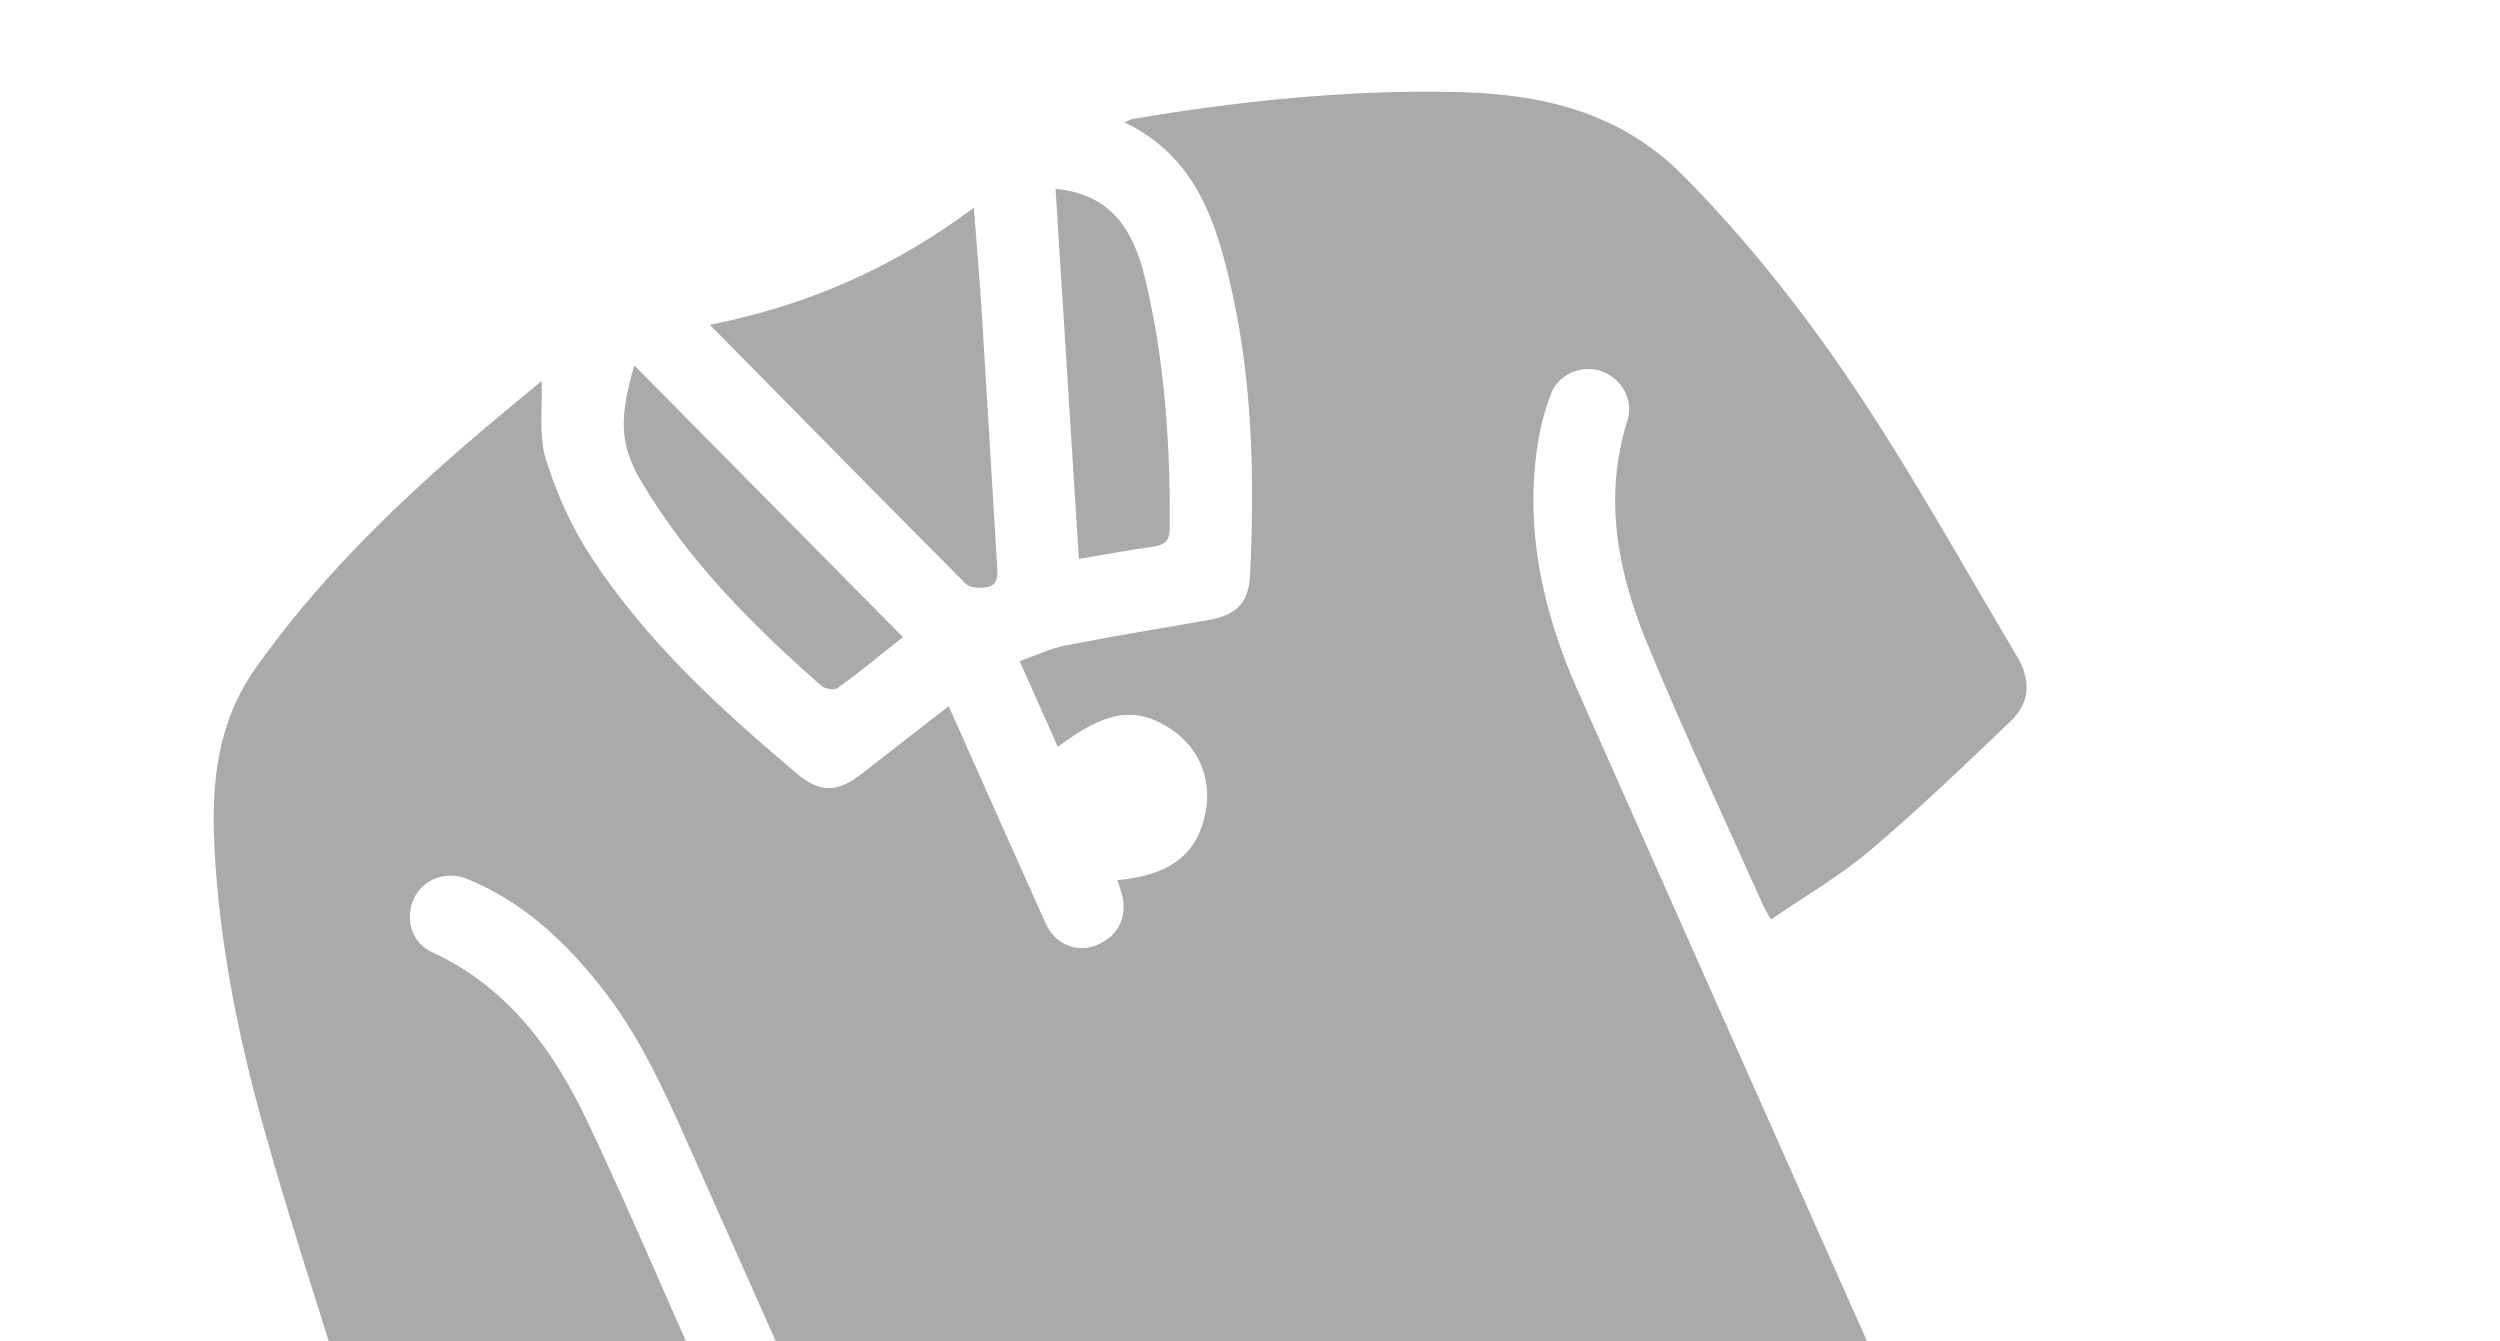 <svg width="82" height="44" viewBox="0 0 82 44" fill="none" xmlns="http://www.w3.org/2000/svg">
<g clip-path="url(#clip0_1108_291)">
<path d="M55.602 67.126L52.333 68.581C51.157 69.011 49.983 69.445 48.806 69.871C45.782 70.964 42.705 71.847 39.508 72.263C38.348 72.414 38.008 72.214 37.532 71.144C32.536 59.922 27.535 48.7 22.546 37.475C21.75 35.684 20.933 33.908 19.705 32.36C18.516 30.859 17.144 29.575 15.342 28.836C14.621 28.541 13.86 28.84 13.566 29.495C13.271 30.152 13.506 30.925 14.174 31.233C16.657 32.379 18.157 34.441 19.276 36.803C20.561 39.515 21.733 42.28 22.954 45.023C23.036 45.206 23.117 45.389 23.198 45.571C22.947 45.683 22.797 45.769 22.636 45.819C19.546 46.763 16.379 47.185 13.155 47.197C12.128 47.2 11.681 46.873 11.381 45.901C10.465 42.938 9.488 39.992 8.654 37.006C7.807 33.978 7.187 30.894 7.031 27.739C6.928 25.668 7.133 23.679 8.395 21.898C10.339 19.154 12.699 16.816 15.223 14.626C16.081 13.882 16.963 13.166 17.764 12.497C17.799 13.372 17.664 14.28 17.907 15.072C18.252 16.192 18.758 17.303 19.401 18.285C21.208 21.047 23.628 23.257 26.133 25.37C26.915 26.029 27.476 26.001 28.299 25.354C29.213 24.636 30.134 23.927 31.118 23.163C31.234 23.424 31.319 23.613 31.403 23.803C32.365 25.961 33.323 28.121 34.292 30.276C34.599 30.959 35.27 31.254 35.914 31.02C36.628 30.761 36.975 30.147 36.816 29.407C36.776 29.227 36.71 29.053 36.653 28.869C38.305 28.715 39.181 28.087 39.499 26.844C39.796 25.683 39.393 24.581 38.433 23.932C37.274 23.148 36.282 23.295 34.697 24.498L33.446 21.687C33.97 21.502 34.45 21.268 34.958 21.169C36.52 20.863 38.092 20.609 39.659 20.333C40.571 20.172 40.964 19.762 41.005 18.838C41.145 15.755 41.092 12.675 40.428 9.648C39.93 7.381 39.277 5.165 36.888 4.016C37.006 3.963 37.076 3.914 37.152 3.901C40.633 3.317 44.131 2.947 47.669 3.015C50.513 3.07 53.114 3.634 55.231 5.781C57.769 8.353 59.916 11.214 61.829 14.255C63.334 16.647 64.723 19.111 66.164 21.543C66.613 22.3 66.597 23.03 65.965 23.637C64.452 25.088 62.935 26.543 61.335 27.898C60.344 28.737 59.2 29.396 58.091 30.159C57.959 29.929 57.888 29.825 57.837 29.712C56.556 26.834 55.212 23.98 54.013 21.067C53.055 18.735 52.587 16.308 53.38 13.79C53.597 13.099 53.176 12.391 52.5 12.166C51.867 11.957 51.117 12.274 50.87 12.924C50.676 13.438 50.528 13.981 50.443 14.523C49.998 17.372 50.606 20.07 51.751 22.655C56.972 34.429 62.221 46.192 67.46 57.96C67.868 58.877 67.776 59.305 67.014 59.973C64.588 62.102 61.858 63.781 59.033 65.313C57.896 65.93 56.745 66.524 55.6 67.129L55.602 67.126Z" fill="#AAAAAA"/>
<path d="M23.283 10.653C26.485 10.018 29.3 8.788 31.941 6.811C32.037 8.058 32.13 9.126 32.198 10.197C32.373 12.993 32.534 15.79 32.707 18.585C32.726 18.902 32.728 19.216 32.334 19.267C32.121 19.293 31.812 19.285 31.683 19.154C28.915 16.375 26.165 13.577 23.284 10.654L23.283 10.653Z" fill="#AAAAAA"/>
<path d="M35.387 18.331C35.129 14.231 34.876 10.21 34.622 6.192C36.208 6.355 37.097 7.231 37.55 9.095C38.204 11.796 38.386 14.542 38.368 17.311C38.364 17.713 38.231 17.873 37.842 17.927C37.046 18.038 36.255 18.186 35.389 18.331L35.387 18.331Z" fill="#AAAAAA"/>
<path d="M20.808 11.988C23.766 14.98 26.669 17.916 29.617 20.898C28.875 21.485 28.19 22.049 27.473 22.57C27.365 22.649 27.055 22.597 26.937 22.492C24.684 20.511 22.576 18.397 21.033 15.79C20.341 14.621 20.287 13.737 20.806 11.987L20.808 11.988Z" fill="#AAAAAA"/>
</g>
<defs>
<clipPath id="clip0_1108_291">
<rect width="60" height="65.297" fill="white" transform="translate(0 20.404) rotate(-24)"/>
</clipPath>
</defs>
</svg>
